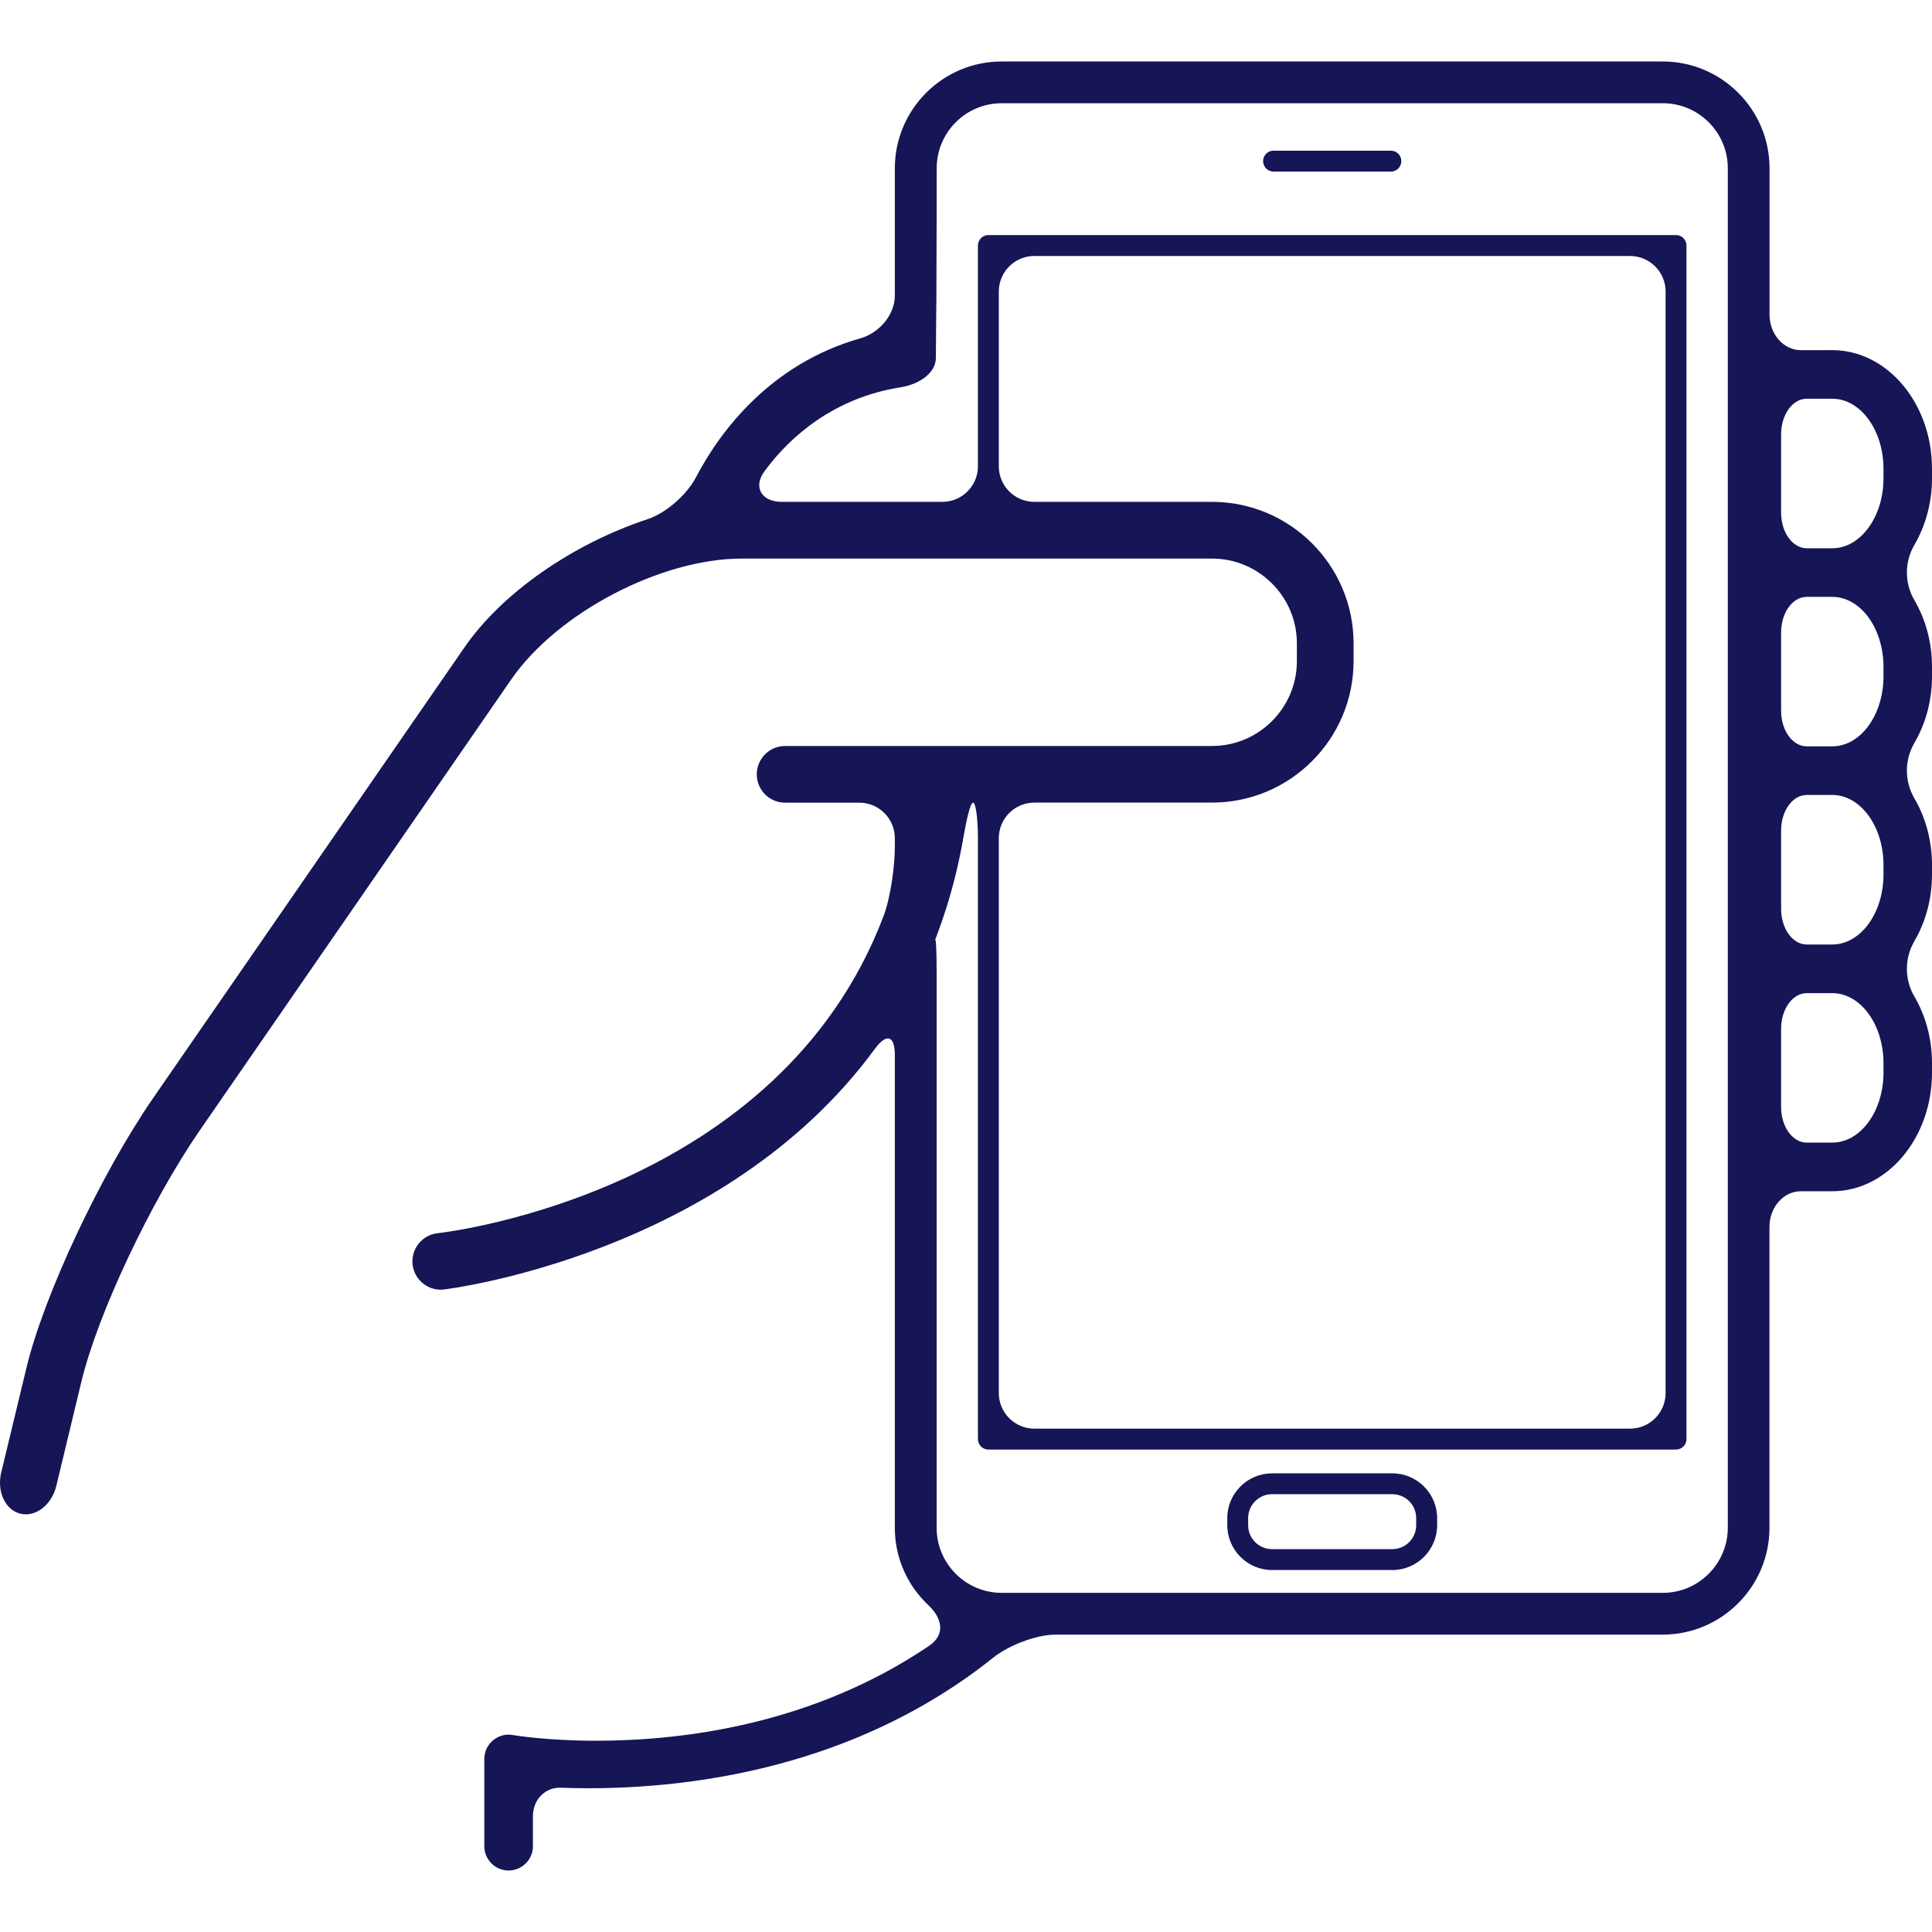 <?xml version="1.0" encoding="iso-8859-1"?>
<!-- Generator: Adobe Illustrator 16.0.0, SVG Export Plug-In . SVG Version: 6.00 Build 0)  -->
<!DOCTYPE svg PUBLIC "-//W3C//DTD SVG 1.1//EN" "http://www.w3.org/Graphics/SVG/1.1/DTD/svg11.dtd">
<svg version="1.1" id="Capa_1" xmlns="http://www.w3.org/2000/svg" xmlns:xlink="http://www.w3.org/1999/xlink" x="0px" y="0px"
	 width="429.183px" height="429.183px" viewBox="0 0 429.183 429.183" style="enable-background:new 0 0 429.183 429.183;"
	 xml:space="preserve">
<g>
	<g>
		<path fill="#161556" d="M400.061,77.791c-3.845,0-6.968-3.54-6.968-7.901V37.375c0-13.068-10.648-23.717-23.714-23.717H222.504
			c-13.068,0-23.72,10.648-23.72,23.717v28.282c0,4.359-3.529,8.343-7.726,9.526c-19.883,5.642-31.092,20.589-36.434,30.818
			c-2.021,3.872-6.642,7.973-10.783,9.339c-16.59,5.489-32.271,16.32-40.645,28.446L34.07,243.858
			c-11.637,16.863-24.293,43.787-28.196,60.006l-5.601,23.242c-1.018,4.245,0.894,8.343,4.276,9.155
			c3.379,0.812,6.952-1.965,7.97-6.21l5.586-23.222c3.618-14.98,15.419-40.01,26.322-55.792l69.126-100.079
			c10.237-14.828,33.235-26.875,51.247-26.875h52.44h4.639h47.357c10.399,0,18.859,8.455,18.859,18.842v3.936
			c0,10.395-8.455,18.857-18.859,18.857h-47.357h-4.639h-42.835c-3.469,0-6.294,2.818-6.294,6.296c0,3.469,2.818,6.294,6.294,6.294
			h16.48c4.359,0,7.898,3.54,7.898,7.901v1.912c0,4.362-0.962,11.312-2.511,15.389c-23.13,60.989-95.598,70.043-99.051,70.444
			c-1.673,0.168-3.166,1.006-4.225,2.315c-1.051,1.311-1.526,2.961-1.343,4.631c0.355,3.189,3.042,5.597,6.294,5.597
			c0.01,0,0.65-0.046,0.65-0.046c0.812-0.086,62.101-7.581,95.755-53.456c2.582-3.519,4.43-2.996,4.43,1.366V339.39
			c0,6.779,2.869,12.889,7.452,17.199c3.174,2.996,3.768,6.581,0.15,9.029c-25.786,17.453-54.55,21.078-73.938,21.078
			c-10.679,0-17.783-1.147-18.547-1.265c-1.574-0.31-3.184,0.168-4.41,1.204c-1.208,1.016-1.902,2.508-1.902,4.107v19.394
			c0,2.96,2.425,5.388,5.403,5.388c2.971,0,5.395-2.428,5.395-5.388c0,0,0-2.996,0-6.683c0-3.692,2.757-6.449,6.17-6.322
			c1.881,0.071,3.951,0.117,6.185,0.117c23.552,0,59.615-4.784,89.888-29.001c3.402-2.722,9.536-5.124,13.894-5.124h134.841
			c13.065,0,23.714-10.668,23.714-23.734v-66.856c0-4.362,3.123-7.901,6.967-7.901h6.967c12.223,0,22.171-11.816,22.171-26.354
			v-2.097c0-5.525-1.453-10.624-3.926-14.838c-2.203-3.769-2.203-8.471,0-12.238c2.463-4.22,3.926-9.313,3.926-14.838v-2.1
			c0-5.522-1.453-10.618-3.926-14.846c-2.198-3.768-2.203-8.475,0-12.243c2.463-4.22,3.926-9.315,3.926-14.838v-2.1
			c0-5.522-1.453-10.618-3.926-14.838c-2.203-3.768-2.203-8.467,0-12.228c2.463-4.22,3.926-9.315,3.926-14.838v-2.1
			c0-14.536-9.948-26.354-22.171-26.354C407.037,77.791,403.919,77.791,400.061,77.791z M229.775,178.294h39.461
			c17.352,0,31.453-14.102,31.453-31.443v-3.933c0-17.326-14.102-31.435-31.453-31.435h-39.461c-4.357,0-7.896-3.54-7.896-7.899
			V64.763c0-4.359,3.539-7.898,7.896-7.898h132.327c4.361,0,7.901,3.539,7.901,7.898v244.703c0,4.361-3.54,7.901-7.901,7.901
			H229.775c-4.357,0-7.896-3.54-7.896-7.901V186.195C221.879,181.833,225.418,178.294,229.775,178.294z M369.379,353.842H222.504
			c-7.958,0-14.437-6.495-14.437-14.457V215.99c0-4.357-0.132-7.574-0.322-7.186c-0.183,0.386,1.018-2.584,2.354-6.73
			c1.604-5.018,2.922-10.326,3.895-15.942c0.744-4.299,1.579-7.823,2.173-7.823c0.592,0,1.074,3.54,1.074,7.901v133.472
			c0,1.279,1.033,2.33,2.313,2.33h152.771c1.279,0,2.315-1.051,2.315-2.33V54.549c0-1.28-1.036-2.331-2.315-2.331H219.554
			c-1.28,0-2.313,1.051-2.313,2.331v49.035c0,4.359-3.539,7.899-7.901,7.899h-35.731c-4.36,0-6.391-3.222-3.816-6.746
			c5.72-7.835,15.571-16.384,30.227-18.692c4.306-0.678,7.876-3.255,7.876-6.533c0-3.27,0.094-9.463,0.119-13.825
			c0.063-10.656,0.063-28.312,0.063-28.312c0-7.965,6.477-14.442,14.432-14.442h146.875c7.973,0,14.438,6.477,14.438,14.442v302.01
			C383.811,347.347,377.352,353.842,369.379,353.842z M407.037,253.826c0,0-2.544,0-5.688,0c-3.143,0-5.687-3.539-5.687-7.901
			v-17.402c0-4.361,2.544-7.901,5.687-7.901h5.688c6.271,0,11.37,6.978,11.37,15.56v2.097
			C418.407,246.849,413.309,253.826,407.037,253.826z M407.037,209.815c0,0-2.544,0-5.688,0c-3.143,0-5.687-3.54-5.687-7.901
			v-17.417c0-4.362,2.544-7.901,5.687-7.901h5.688c6.271,0,11.37,6.993,11.37,15.572v2.1
			C418.407,202.838,413.309,209.815,407.037,209.815z M407.037,165.797c0,0-2.544,0-5.688,0c-3.143,0-5.687-3.539-5.687-7.901
			v-17.402c0-4.362,2.544-7.901,5.687-7.901h5.688c6.271,0,11.37,6.978,11.37,15.557v2.1
			C418.407,158.82,413.309,165.797,407.037,165.797z M407.037,121.794c0,0-2.544,0-5.688,0c-3.143,0-5.687-3.54-5.687-7.901V96.475
			c0-4.362,2.544-7.901,5.687-7.901h5.688c6.271,0,11.37,6.993,11.37,15.572v2.102C418.407,114.816,413.309,121.794,407.037,121.794
			z"/>
		<path fill="#161556" d="M308.981,33.473h-26.075c-1.274,0-2.315,1.033-2.315,2.312c0,1.28,1.041,2.331,2.315,2.331h26.075
			c1.279,0,2.315-1.051,2.315-2.331C311.297,34.506,310.261,33.473,308.981,33.473z"/>
		<path fill="#161556" d="M309.296,327.294h-26.71c-5.474,0-9.952,4.459-9.952,9.938v1.59c0,5.475,4.474,9.953,9.952,9.953h26.71
			c5.479,0,9.958-4.469,9.958-9.953v-1.59C319.244,331.758,314.775,327.294,309.296,327.294z M314.598,338.821
			c0,2.93-2.376,5.312-5.307,5.312h-26.71c-2.925,0-5.312-2.382-5.312-5.312v-1.59c0-2.93,2.387-5.306,5.312-5.306h26.71
			c2.931,0,5.307,2.376,5.307,5.306V338.821z"/>
	</g>
</g>
<g>
</g>
<g>
</g>
<g>
</g>
<g>
</g>
<g>
</g>
<g>
</g>
<g>
</g>
<g>
</g>
<g>
</g>
<g>
</g>
<g>
</g>
<g>
</g>
<g>
</g>
<g>
</g>
<g>
</g>
</svg>
